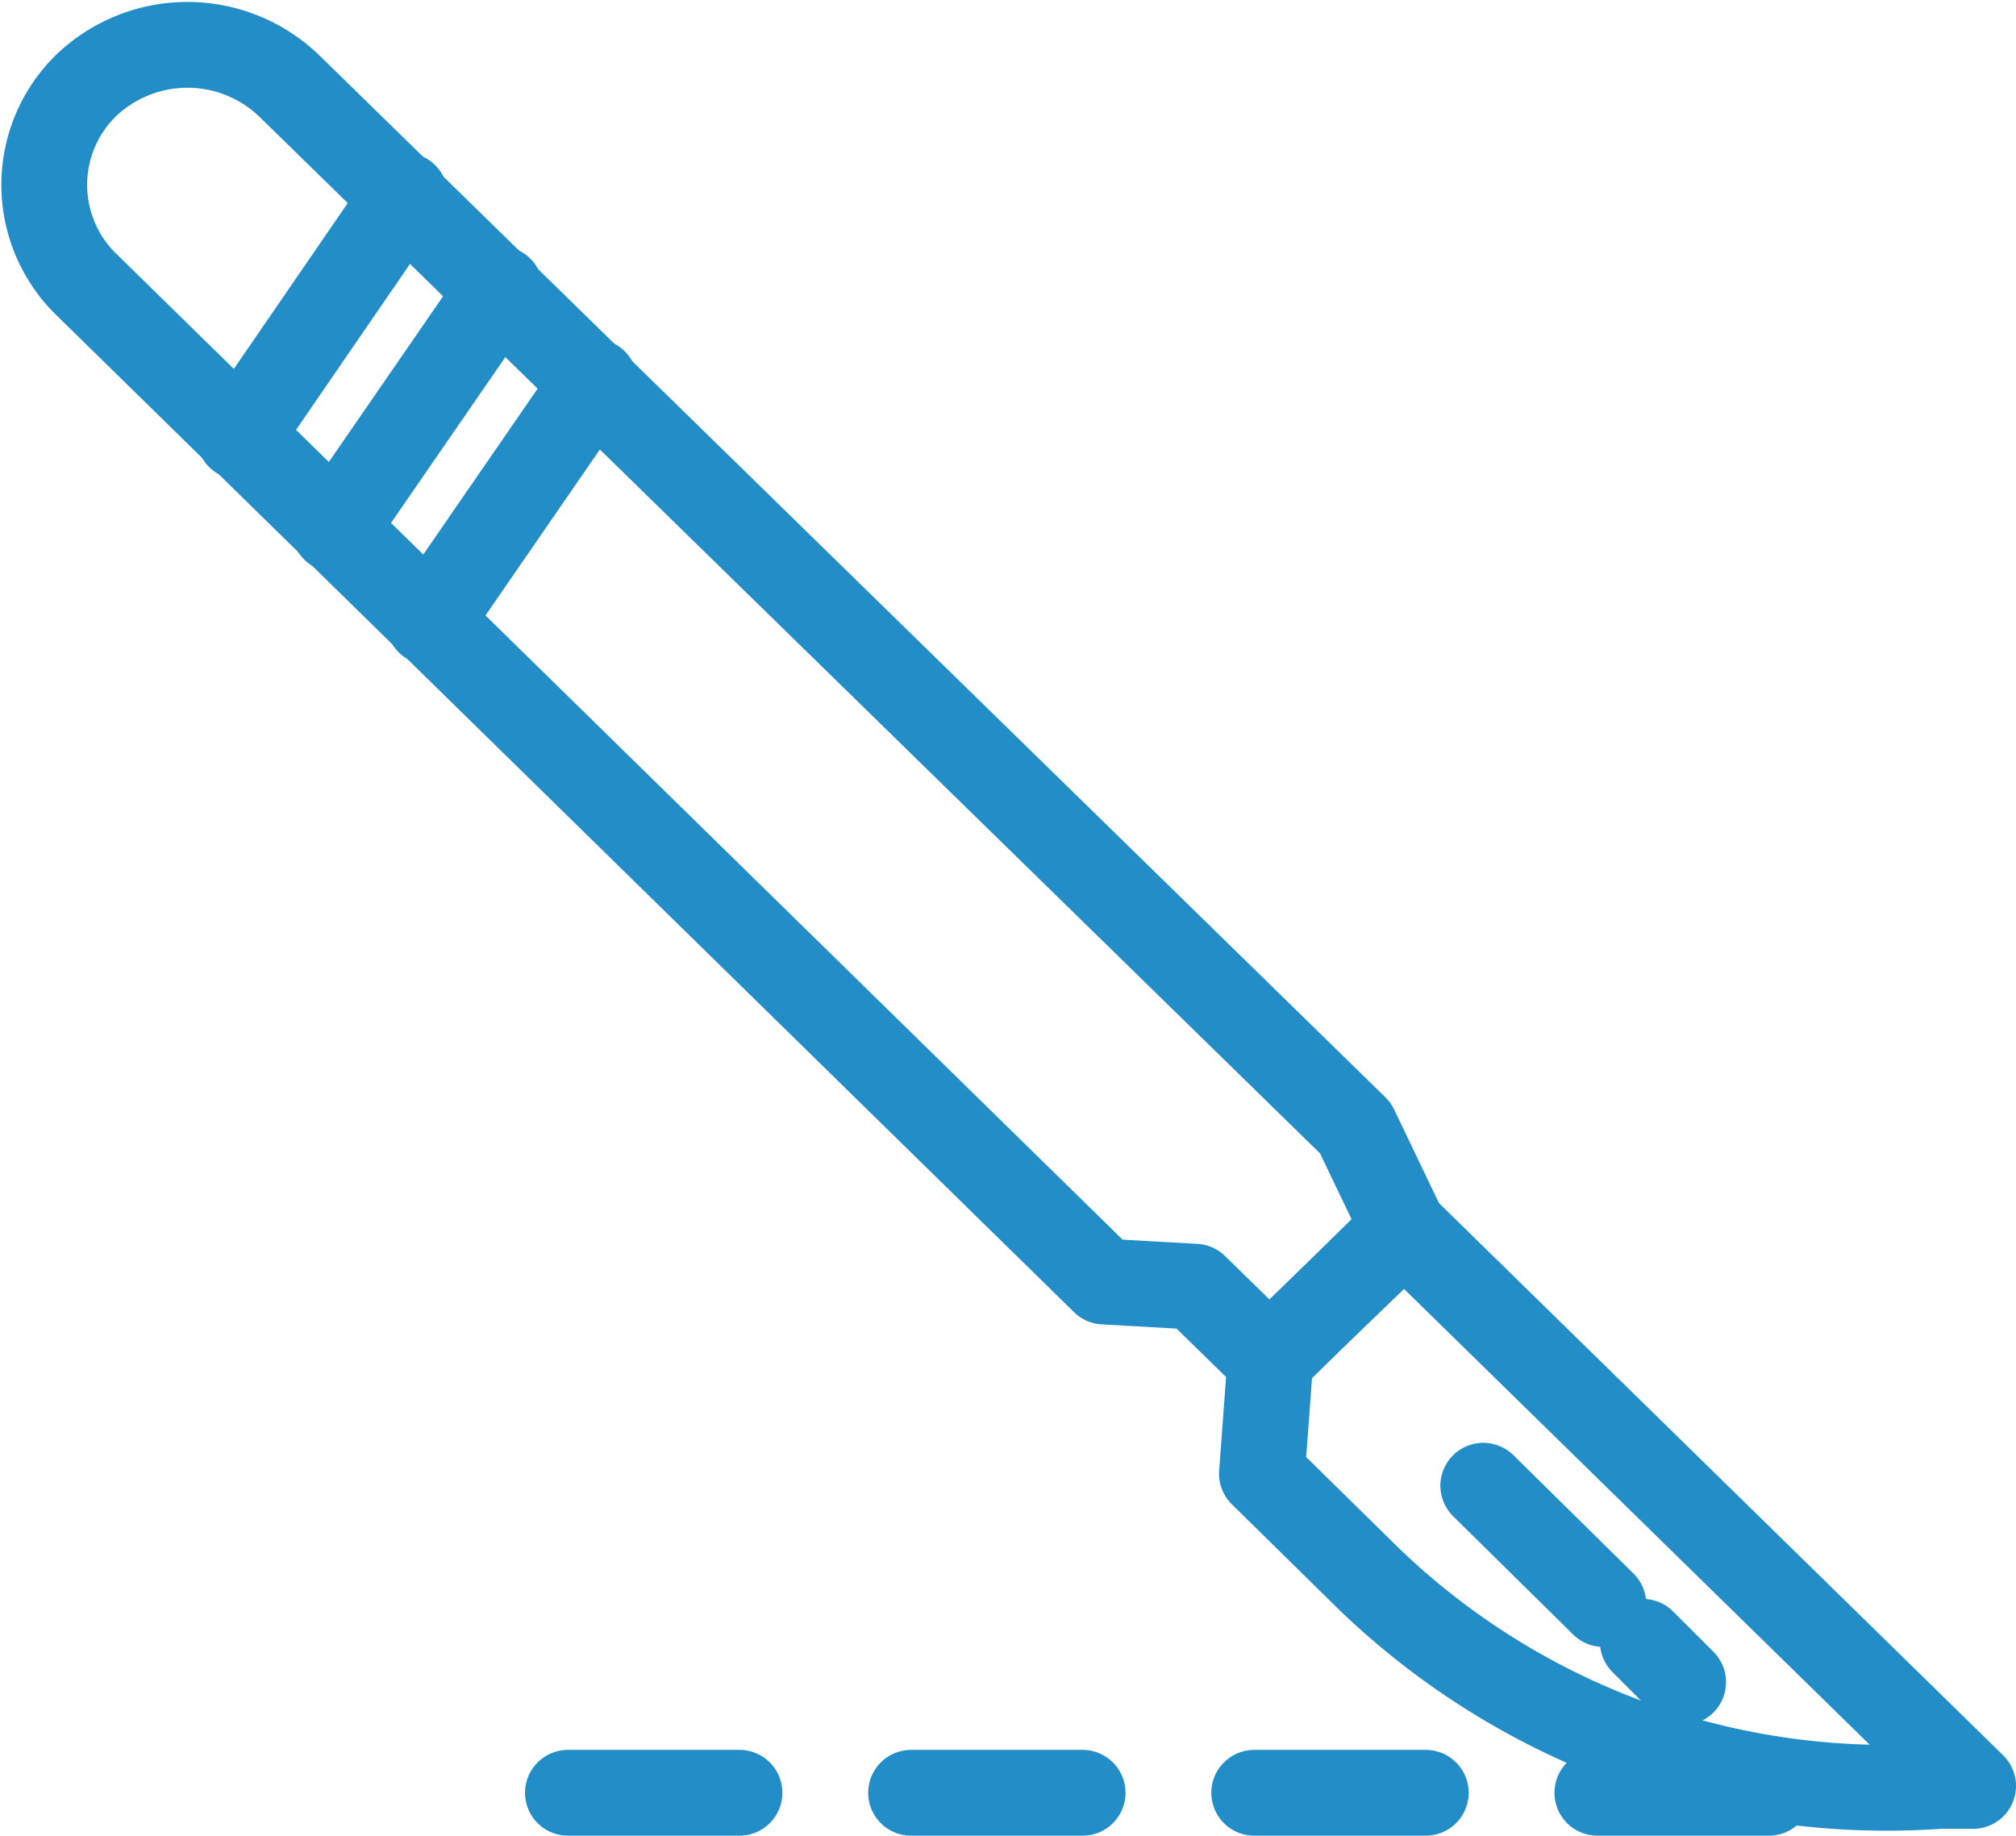 <svg xmlns="http://www.w3.org/2000/svg" width="23.5" height="21.4" viewBox="0 0 23.5 21.4">
  <g id="surgery-performed" data-name="Layer 2">
    <g id="Layer_25" data-name="Layer 25">
      <g>
        <line x1="6.62" y1="20.9" x2="20.72" y2="20.9" fill="none" stroke="#228dc7" stroke-linecap="round" stroke-linejoin="round" stroke-dasharray="2"/>
        <g>
          <path d="M1,1H1A1.62,1.62,0,0,0,1,3.31L12.87,14.94l1.06.06.87.85,1.56-1.53-.56-1.17L3.37,1A1.71,1.71,0,0,0,1,1Z" fill="none" stroke="#228dc7" stroke-linecap="round" stroke-linejoin="round"/>
          <path d="M16.37,14.33,23,20.82l-.39,0a8.7,8.7,0,0,1-6.68-2.44l-1.22-1.2.1-1.35Z" fill="none" stroke="#228dc7" stroke-linecap="round" stroke-linejoin="round"/>
          <line x1="17.29" y1="17.32" x2="18.69" y2="18.7" fill="none" stroke="#228dc7" stroke-linecap="round" stroke-linejoin="round"/>
          <line x1="19.62" y1="19.61" x2="19.15" y2="19.14" fill="none" stroke="#228dc7" stroke-linecap="round" stroke-linejoin="round"/>
          <line x1="4.72" y1="2.28" x2="2.79" y2="5.09" fill="none" stroke="#228dc7" stroke-linecap="round" stroke-linejoin="round"/>
          <line x1="5.83" y1="3.37" x2="3.9" y2="6.17" fill="none" stroke="#228dc7" stroke-linecap="round" stroke-linejoin="round"/>
          <line x1="6.93" y1="4.45" x2="5" y2="7.25" fill="none" stroke="#228dc7" stroke-linecap="round" stroke-linejoin="round"/>
        </g>
      </g>
    </g>
  </g>
</svg>
